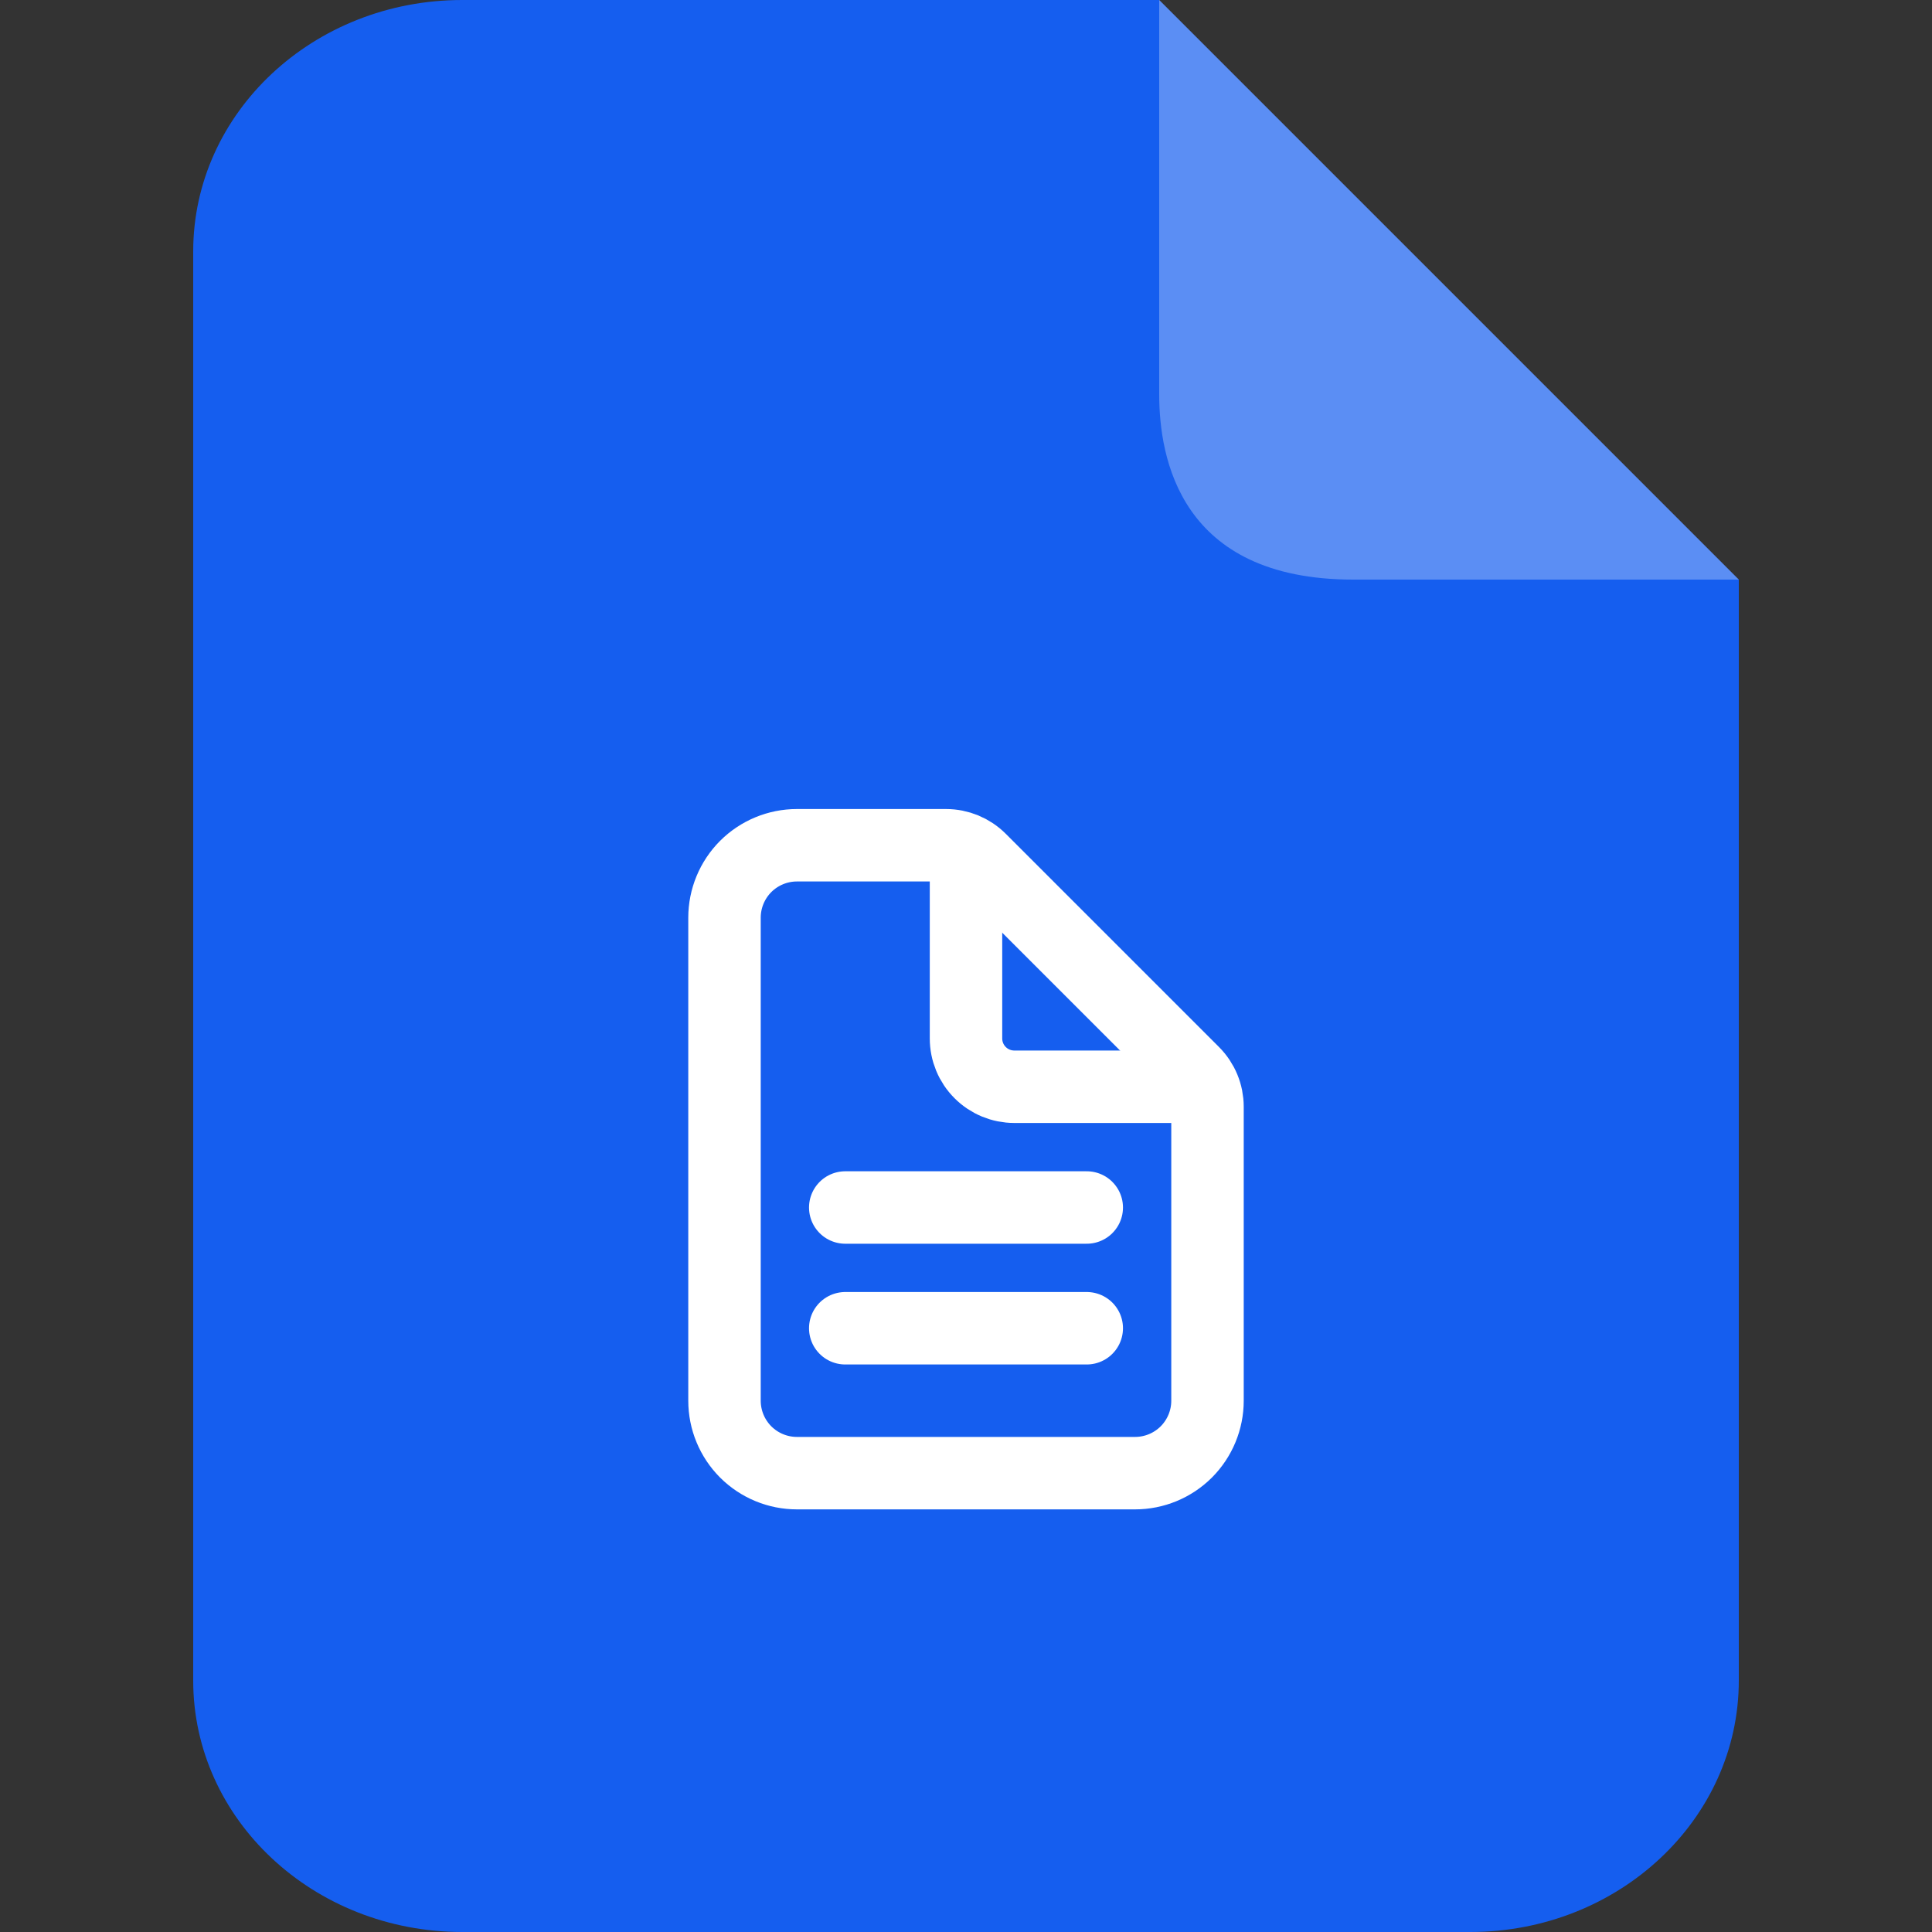 <svg width="40" height="40" viewBox="0 0 40 40" fill="none" xmlns="http://www.w3.org/2000/svg">
<rect x="0" y="0" width="40" height="40" fill="#333333" stroke="none"/>
<g clip-path="url(#clip0_57925_3788)">
<path fill-rule="evenodd" clip-rule="evenodd" d="M9.57 0H24L36 12V34.793C36 37.671 33.509 40 30.44 40H9.57C6.491 40 4 37.671 4 34.793V5.207C4 2.329 6.491 0 9.57 0Z" fill="#155EEF"/>
<path d="M24 8.164V0L36 12H28.017C24.425 12 24 9.471 24 8.164Z" fill="white" fill-opacity="0.3"/>
<path d="M25 22.914V29C25 29.398 24.842 29.779 24.561 30.061C24.279 30.342 23.898 30.5 23.5 30.5H16.5C16.102 30.5 15.721 30.342 15.439 30.061C15.158 29.779 15 29.398 15 29V19C15 18.602 15.158 18.221 15.439 17.939C15.721 17.658 16.102 17.5 16.5 17.5H19.586C19.851 17.5 20.105 17.605 20.293 17.793L24.707 22.207C24.895 22.395 25 22.649 25 22.914Z" stroke="white" stroke-width="1.5" stroke-linejoin="round"/>
<path d="M20 17.75V21.5C20 21.765 20.105 22.02 20.293 22.207C20.48 22.395 20.735 22.5 21 22.5H24.75" stroke="white" stroke-width="1.5" stroke-linecap="round" stroke-linejoin="round"/>
<path d="M17.5 25H22.5" stroke="white" stroke-width="1.5" stroke-linecap="round" stroke-linejoin="round"/>
<path d="M17.5 27.5H22.5" stroke="white" stroke-width="1.5" stroke-linecap="round" stroke-linejoin="round"/>
</g>
<defs>
<clipPath id="clip0_57925_3788">
<rect width="40" height="40" fill="white"/>
</clipPath>
</defs>
</svg>
